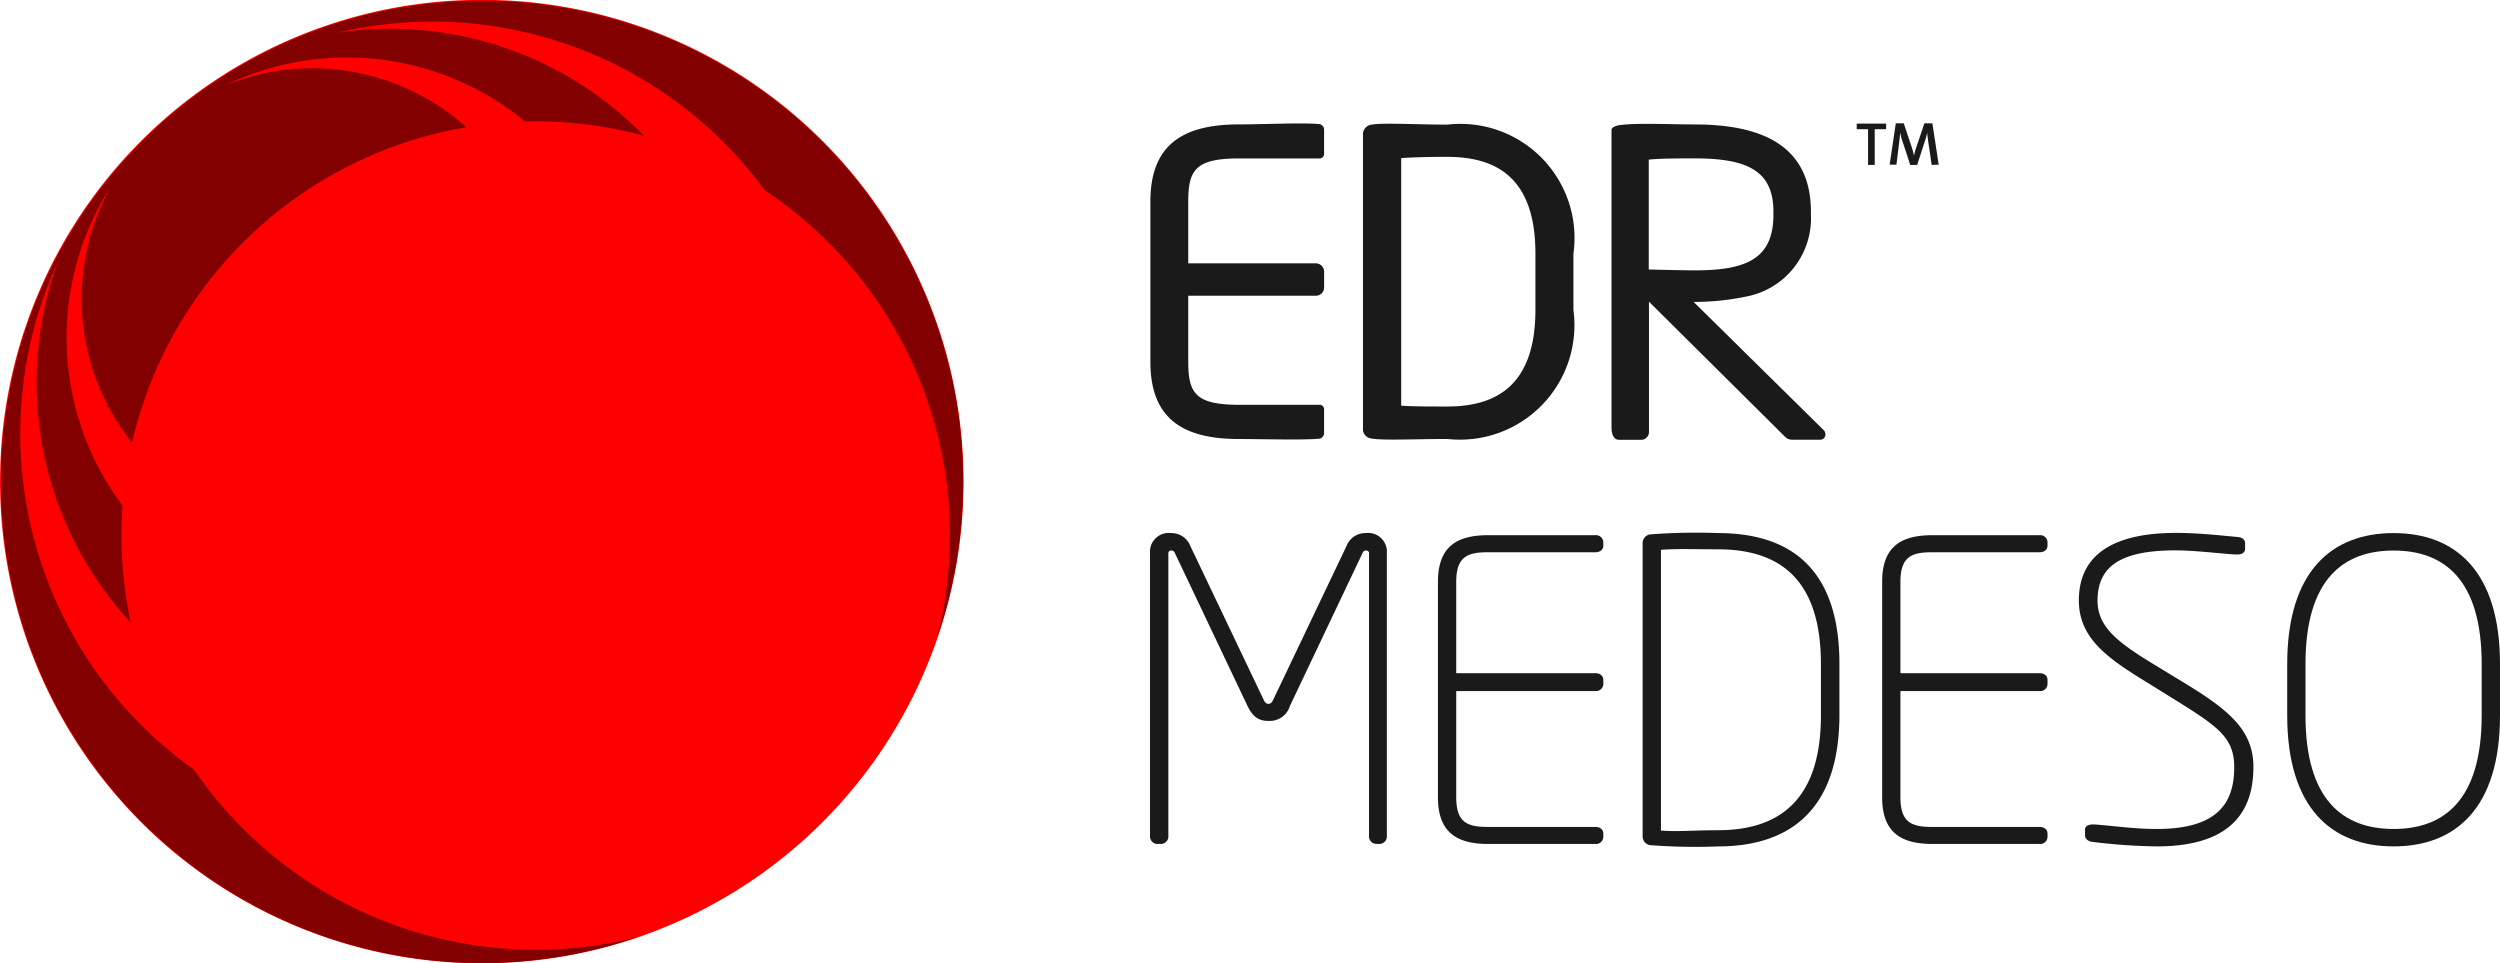 <svg xmlns="http://www.w3.org/2000/svg" xmlns:xlink="http://www.w3.org/1999/xlink" width="55.527" height="21.392" viewBox="0 0 55.527 21.392"><defs><style>.a{fill:url(#a);}.b{fill:#820000;}.c{fill:red;}.d{fill:#1a1a1a;}</style><radialGradient id="a" cx="-6.47" cy="27.411" r="16.084" gradientTransform="matrix(-1, 0, 0, 1, -34.502, 0)" gradientUnits="userSpaceOnUse"><stop offset="0.002" stop-color="#f8708e"/><stop offset="0.02" stop-color="#f86d8a"/><stop offset="0.357" stop-color="#fb3e4f"/><stop offset="0.644" stop-color="#fd1c24"/><stop offset="0.868" stop-color="#fe0709"/><stop offset="1" stop-color="red"/></radialGradient></defs><g transform="translate(-583 -797.094)"><g transform="translate(419 1432.774)"><path class="a" d="M10.781,22.825a10.7,10.7,0,1,0,10.7-10.7A10.7,10.7,0,0,0,10.781,22.825Z" transform="translate(153.22 -647.809)"/><g transform="translate(164 -635.681)"><path class="b" d="M31.59,26.3a9.2,9.2,0,1,0-6.639,6.638A10.686,10.686,0,1,1,31.59,26.3Z" transform="translate(-10.777 -12.127)"/></g><path class="c" d="M21.3,23.2a5.123,5.123,0,1,0,2.517-2.24A6.222,6.222,0,1,1,21.3,23.2Z" transform="translate(145.161 -654.735)"/><path class="c" d="M14.5,20.577a7.858,7.858,0,1,0,6.207-5.088A9.148,9.148,0,1,1,14.5,20.577Z" transform="translate(150.784 -650.442)"/><path class="d" d="M179.175,36.8c-.351.037-1.255.009-1.8.009-1.292,0-1.966-.489-1.966-1.716V31.537c0-1.227.674-1.716,1.966-1.716.545,0,1.412-.043,1.8-.006a.13.13,0,0,1,.092.129v.522a.1.1,0,0,1-.1.111h-1.782c-.978,0-1.135.258-1.135.959v1.371h2.833a.185.185,0,0,1,.185.184v.351a.185.185,0,0,1-.185.185h-2.833v1.463c0,.7.157.959,1.135.959h1.782a.1.1,0,0,1,.1.111v.507A.131.131,0,0,1,179.175,36.8Z" transform="translate(14.142 -662.738)"/><path class="d" d="M207.706,36.828c-.7,0-1.413.036-1.68-.009a.211.211,0,0,1-.194-.231V30.077a.217.217,0,0,1,.194-.231c.267-.046.979,0,1.68,0a2.535,2.535,0,0,1,2.8,2.87v1.246A2.543,2.543,0,0,1,207.706,36.828Zm1.956-4.116c0-1.671-.849-2.15-1.956-2.15-.434,0-.72.009-1.025.027v5.5c.3.018.591.018,1.025.018,1.108,0,1.956-.489,1.956-2.15Z" transform="translate(-11.559 -662.758)"/><path class="d" d="M246.035,36.866h-.591c-.111,0-.143-.019-.24-.12L242.236,33.8h0v2.883a.176.176,0,0,1-.166.185h-.5c-.092,0-.166-.083-.166-.273V29.988c0-.042.055-.1.221-.115.4-.046,1.089-.01,1.624-.01,1.458,0,2.584.445,2.584,1.94v.065a1.768,1.768,0,0,1-1.449,1.82,5.665,5.665,0,0,1-1.156.117l2.9,2.859a.15.15,0,0,1,.027.083A.116.116,0,0,1,246.035,36.866ZM245,31.8c0-.923-.6-1.183-1.754-1.183-.286,0-.794,0-1.015.028v2.44c.406.009.8.019,1.015.019,1.135,0,1.754-.242,1.754-1.239Z" transform="translate(-41.611 -662.779)"/><path class="d" d="M180.515,95.325h-.092a.166.166,0,0,1-.157-.176V88.873a.058.058,0,0,0-.065-.064c-.046,0-.065.018-.092.083l-1.6,3.369a.467.467,0,0,1-.471.332c-.2,0-.341-.065-.471-.332l-1.6-3.369c-.028-.065-.046-.083-.093-.083a.058.058,0,0,0-.065.064V95.15a.166.166,0,0,1-.157.176h-.093a.166.166,0,0,1-.157-.176V88.873a.418.418,0,0,1,.47-.452.45.45,0,0,1,.425.286l1.615,3.387c.037.083.065.12.12.12s.083-.037.12-.12l1.615-3.387a.449.449,0,0,1,.424-.286.418.418,0,0,1,.471.452V95.15A.166.166,0,0,1,180.515,95.325Z" transform="translate(14.141 -712.261)"/><path class="d" d="M220.061,95.576H217.68c-.7,0-1.117-.259-1.117-1.034v-4.79c0-.776.415-1.034,1.117-1.034h2.381a.161.161,0,0,1,.175.157v.074c0,.092-.074.148-.175.148H217.68c-.443,0-.711.083-.711.656v2.03h3.092c.1,0,.175.056.175.148v.092a.16.16,0,0,1-.175.157h-3.092v2.363c0,.573.267.655.711.655h2.381c.1,0,.175.056.175.148v.074A.161.161,0,0,1,220.061,95.576Z" transform="translate(-20.625 -712.511)"/><path class="d" d="M247.521,95.366a13.171,13.171,0,0,1-1.514-.029.2.2,0,0,1-.157-.176V88.612a.2.2,0,0,1,.157-.176,13.138,13.138,0,0,1,1.514-.03c1.569,0,2.7.748,2.7,2.907v1.145C250.216,94.581,249.09,95.366,247.521,95.366Zm2.289-4.052c0-1.966-1-2.547-2.289-2.547-.535,0-.858-.017-1.264.011v6.236c.406.028.729-.008,1.264-.008,1.293,0,2.289-.6,2.289-2.547Z" transform="translate(-45.366 -712.246)"/><path class="d" d="M283.627,95.576h-2.381c-.7,0-1.117-.259-1.117-1.034v-4.79c0-.776.415-1.034,1.117-1.034h2.381a.161.161,0,0,1,.175.157v.074c0,.092-.074.148-.175.148h-2.381c-.443,0-.711.083-.711.656v2.03h3.092c.1,0,.175.056.175.148v.092a.16.16,0,0,1-.175.157h-3.092v2.363c0,.573.268.655.711.655h2.381c.1,0,.175.056.175.148v.074A.161.161,0,0,1,283.627,95.576Z" transform="translate(-74.325 -712.511)"/><path class="d" d="M310,95.38a12.722,12.722,0,0,1-1.431-.1c-.083-.009-.166-.056-.166-.148v-.12c0-.092.083-.119.176-.119h.037c.48.036.877.1,1.384.1,1.394,0,1.717-.618,1.717-1.375,0-.683-.4-.923-1.421-1.56l-.581-.36c-.84-.517-1.449-.96-1.449-1.781,0-1.209,1.08-1.5,2.16-1.5.489,0,.979.056,1.375.092.092.009.157.055.157.139v.12c0,.092-.074.129-.176.129-.2,0-.9-.092-1.366-.092-1.219,0-1.735.351-1.735,1.117,0,.572.425.914,1.246,1.412l.591.36c1.025.618,1.625,1.07,1.625,1.92S311.781,95.38,310,95.38Z" transform="translate(-98.093 -712.261)"/><path class="d" d="M340.463,95.38c-1.375,0-2.363-.849-2.363-2.907V91.328c0-2.058.988-2.907,2.363-2.907s2.363.849,2.363,2.907v1.145C342.826,94.531,341.838,95.38,340.463,95.38Zm1.956-4.052c0-1.883-.84-2.519-1.956-2.519s-1.957.637-1.957,2.519v1.145c0,1.883.84,2.52,1.957,2.52s1.956-.637,1.956-2.52Z" transform="translate(-123.299 -712.261)"/><g transform="translate(205.239 -632.935)"><path class="d" d="M276.89,29.945v.793h-.148v-.793h-.252V29.82h.653v.125Z" transform="translate(-276.49 -29.82)"/><path class="d" d="M282.1,30.738l-.072-.488c-.015-.1-.022-.165-.029-.224h0a1.5,1.5,0,0,1-.048.179l-.173.533h-.154l-.164-.5a1.422,1.422,0,0,1-.059-.218h0c-.006.079-.015.151-.025.238l-.059.475h-.151l.137-.918h.177l.177.53a1.469,1.469,0,0,1,.05.188h0a1.447,1.447,0,0,1,.05-.182l.181-.536h.178l.14.918Z" transform="translate(-280.435 -29.82)"/></g></g></g></svg>